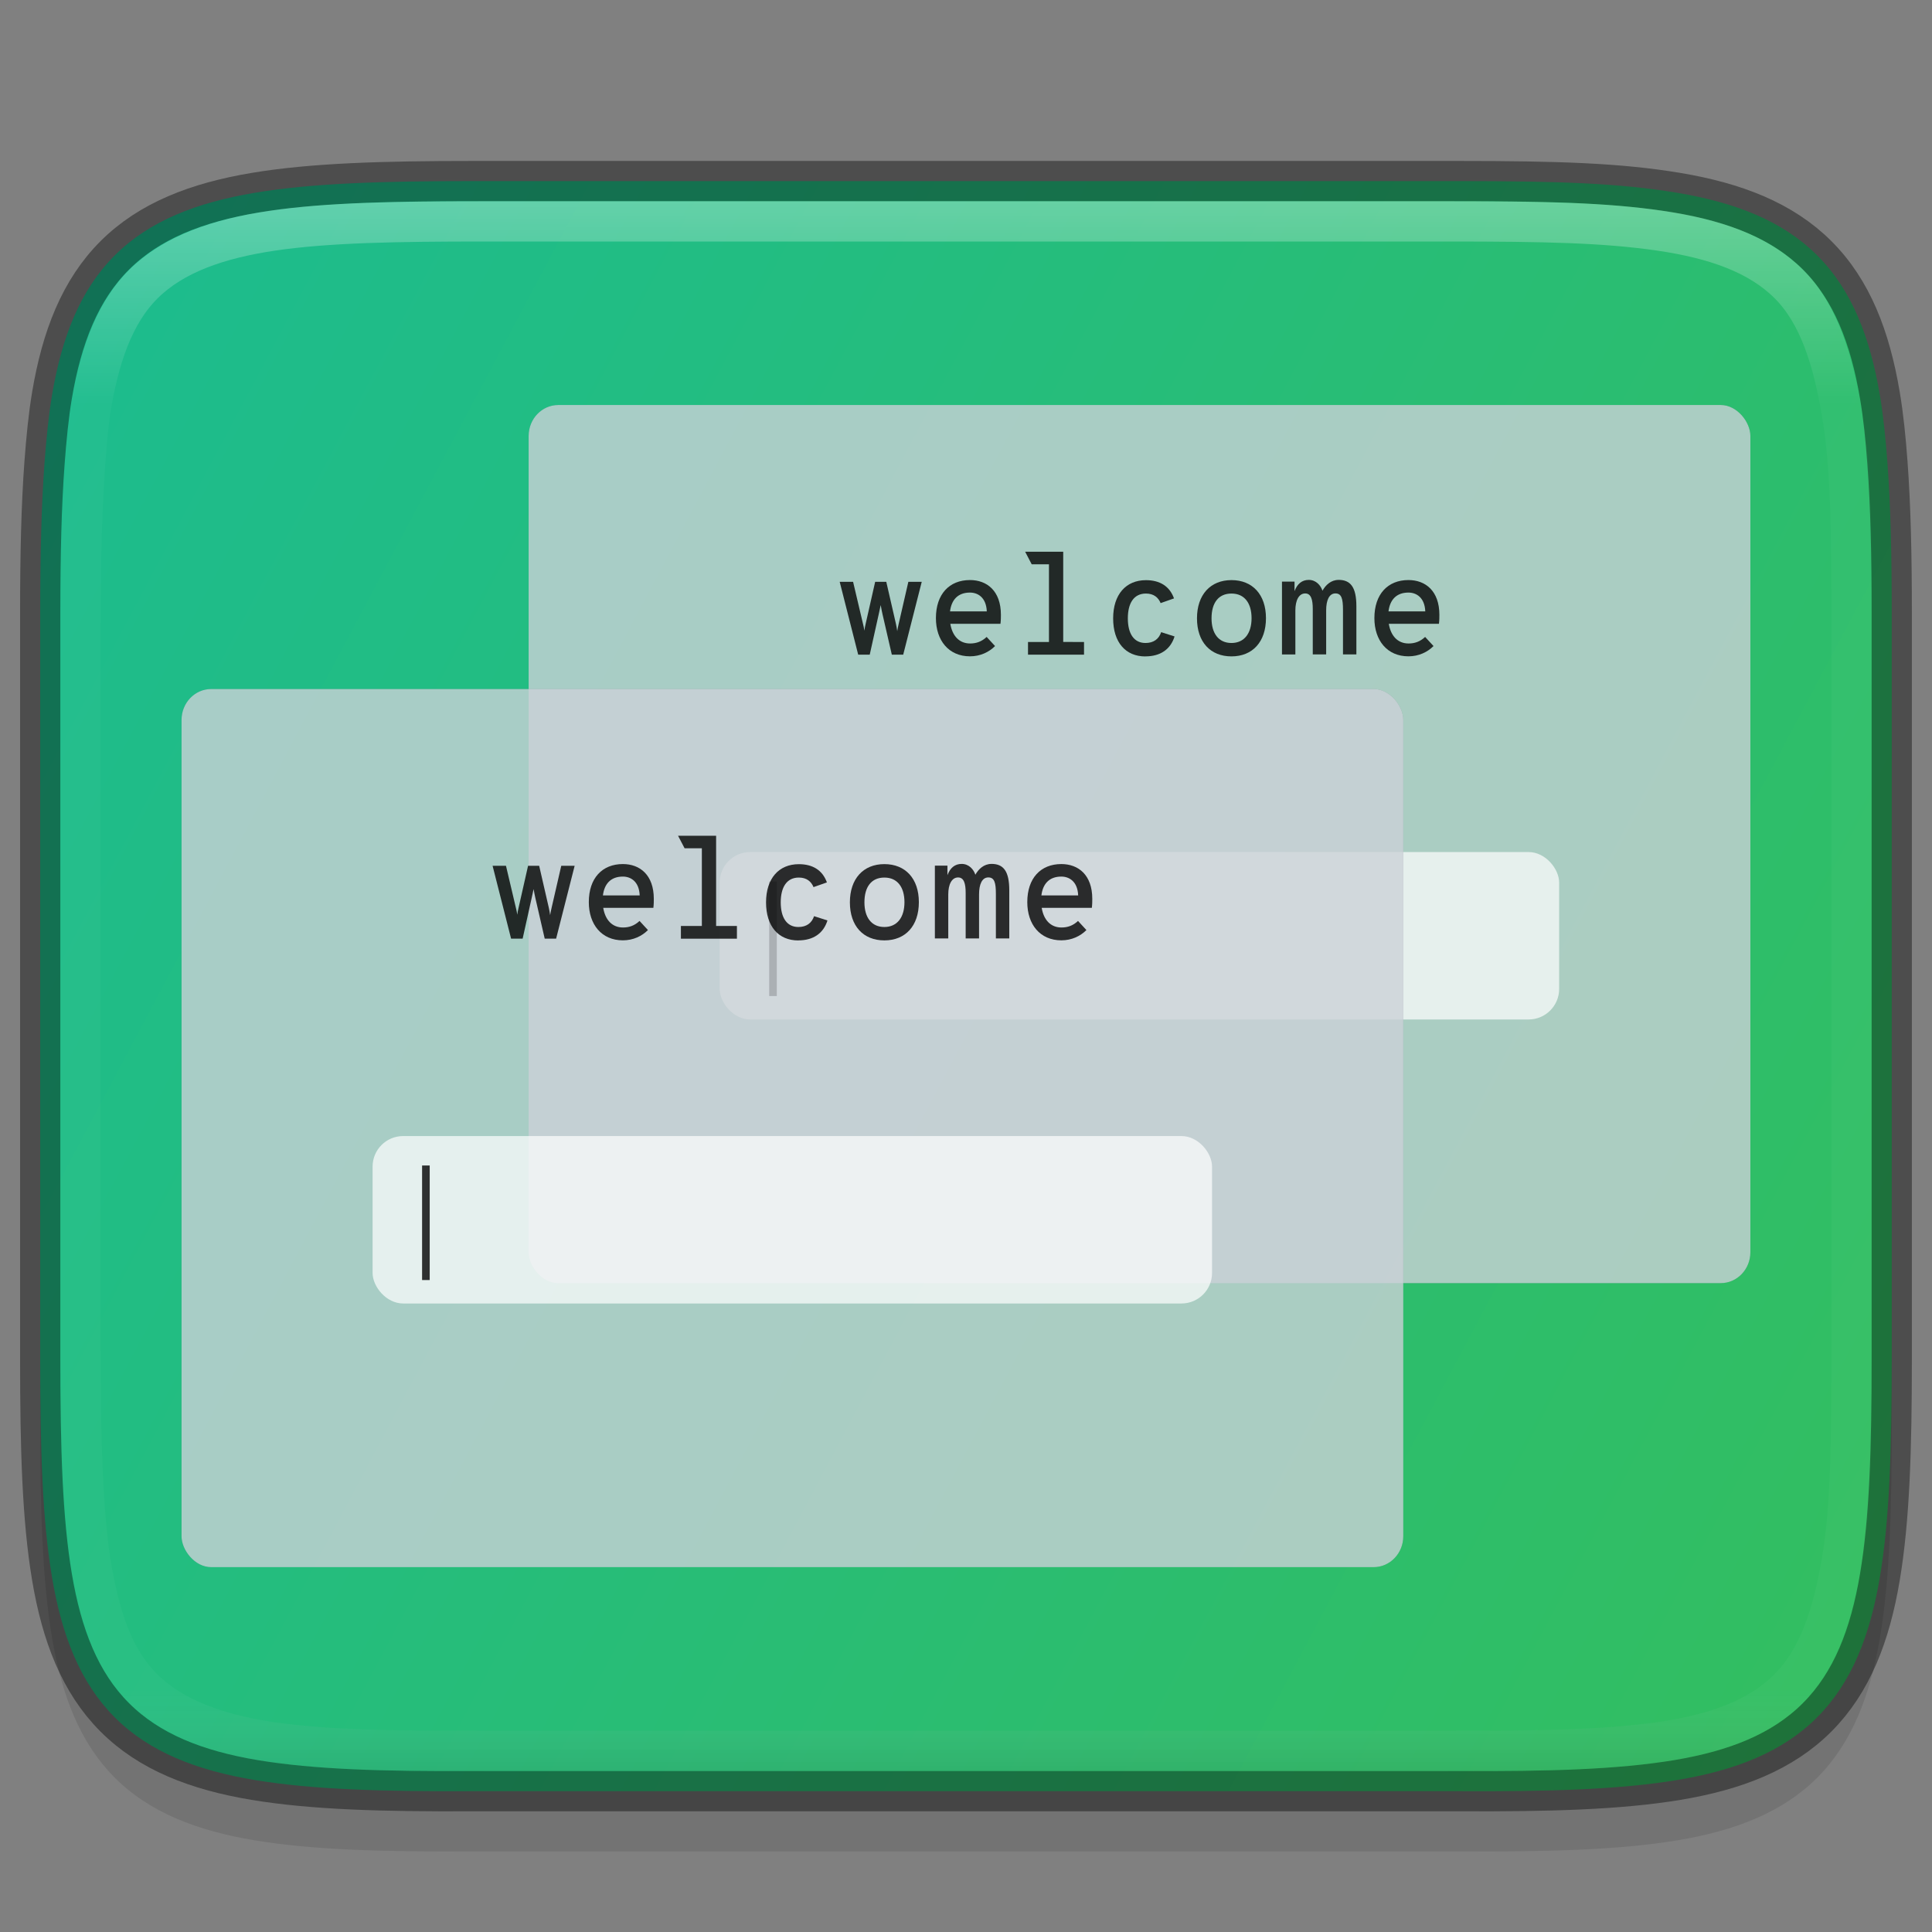 <svg width="48" height="48" version="1" xmlns="http://www.w3.org/2000/svg" xmlns:xlink="http://www.w3.org/1999/xlink">
 <rect width="100%" height="100%" fill="#808080" stroke="none"/>
 <defs>
  <linearGradient id="linearGradient962" x1="512" x2="-1e-6" y1="397.99" y2="125.99" gradientTransform="matrix(.113 0 0 .113 -4.001 -9.489)" gradientUnits="userSpaceOnUse">
   <stop stop-color="#34be5d" offset="0"/>
   <stop stop-color="#1abc93" offset="1"/>
  </linearGradient>
  <linearGradient id="linearGradient277" x1="34.107" x2="34.117" y1="248.32" y2="277.59" gradientTransform="matrix(4.87 0 0 4.87 -409.01 -977.28)" gradientUnits="userSpaceOnUse" xlink:href="#linearGradient3797-5"/>
  <linearGradient id="linearGradient3797-5">
   <stop stop-color="#e6eaef" offset="0"/>
   <stop stop-color="#e6eaef" offset="1"/>
  </linearGradient>
  <linearGradient id="linearGradient279" x1="34.107" x2="34.117" y1="248.32" y2="277.59" gradientTransform="matrix(4.87 0 0 4.87 -455.55 -939.19)" gradientUnits="userSpaceOnUse" xlink:href="#linearGradient3797-5"/>
  <linearGradient id="linearGradient129" x1="348" x2="348" y1="65" y2="105" gradientTransform="translate(-320,-60)" gradientUnits="userSpaceOnUse">
   <stop stop-color="#fff" offset="0"/>
   <stop stop-color="#fff" stop-opacity=".098" offset=".125"/>
   <stop stop-color="#fff" stop-opacity=".098" offset=".925"/>
   <stop stop-opacity=".498" offset="1"/>
  </linearGradient>
 </defs>
 <path d="m0.999 35.268c0 2.223 0.051 3.974 0.293 5.414 0.242 1.44 0.695 2.619 1.557 3.482 0.861 0.863 2.039 1.319 3.481 1.559 1.441 0.24 3.195 0.286 5.424 0.275h12.246 12.252c2.225 0.011 3.978-0.036 5.418-0.275 1.441-0.24 2.619-0.695 3.481-1.559 0.861-0.863 1.315-2.042 1.557-3.482 0.242-1.44 0.293-3.191 0.293-5.414v-16.539c0-2.223-0.051-3.973-0.293-5.41-0.242-1.437-0.697-2.612-1.559-3.473-0.862-0.86-2.039-1.313-3.478-1.555-1.44-0.241-3.19-0.293-5.418-0.293h-12.252-12.252c-2.228 0-3.978 0.051-5.418 0.293-1.44 0.241-2.617 0.694-3.478 1.555-0.862 0.86-1.317 2.035-1.559 3.473-0.242 1.437-0.293 3.187-0.293 5.41z" color="#000000" color-rendering="auto" dominant-baseline="auto" image-rendering="auto" opacity=".1" shape-rendering="auto" solid-color="#000000" style="font-feature-settings:normal;font-variant-alternates:normal;font-variant-caps:normal;font-variant-ligatures:normal;font-variant-numeric:normal;font-variant-position:normal;isolation:auto;mix-blend-mode:normal;shape-padding:0;text-decoration-color:#000000;text-decoration-line:none;text-decoration-style:solid;text-indent:0;text-orientation:mixed;text-transform:none;white-space:normal"/>
 <path d="m11.748 4.499c-2.227 0-3.981 0.05-5.42 0.291-1.44 0.242-2.614 0.694-3.477 1.555-0.862 0.861-1.317 2.037-1.559 3.475-0.086 0.512-0.141 1.081-0.186 1.68-0.08 1.082-0.107 2.3-0.107 3.731v18.539c0 2.223 0.051 3.975 0.293 5.414 0.242 1.441 0.695 2.617 1.557 3.481 0.862 0.864 2.039 1.319 3.481 1.559 1.439 0.239 3.193 0.288 5.42 0.277h12.25 12.248c2.227 0.011 3.983-0.038 5.422-0.277 1.442-0.24 2.617-0.695 3.478-1.559 0.862-0.864 1.315-2.039 1.557-3.481 0.242-1.439 0.295-3.191 0.295-5.414v-18.539c0-1.431-0.027-2.649-0.107-3.731-0.044-0.599-0.101-1.168-0.188-1.68-0.242-1.438-0.694-2.614-1.557-3.475-0.862-0.861-2.038-1.313-3.478-1.555-1.43-0.24-2.96-0.291-5.418-0.291h-12.252z" color="#000000" fill="url(#linearGradient962)"/>
 <g transform="matrix(.776 0 0 .776 -3.165 -175.82)" enable-background="new" stroke-width="4.87">
  <g transform="matrix(.924 0 0 .924 9.269 10.923)">
   <rect x="12.7" y="247.42" width="42.333" height="30.427" rx="1.027" ry="1.071" fill="#00132b" opacity=".3"/>
   <rect x="12.7" y="247.42" width="42.333" height="30.427" rx="1.027" ry="1.071" fill="url(#linearGradient277)" opacity=".7"/>
   <rect x="19.32" y="262.91" width="29.087" height="5.801" rx="1.058" ry="1.058" fill="#fff" opacity=".7"/>
   <path d="m24.119 256.07h0.4l0.316-1.422c0.015-0.074 0.044-0.198 0.064-0.296 0.015 0.099 0.044 0.227 0.059 0.301l0.326 1.417h0.395l0.642-2.524h-0.464l-0.336 1.462c-0.02 0.084-0.035 0.158-0.049 0.247-0.015-0.089-0.025-0.168-0.044-0.247l-0.336-1.462h-0.385l-0.331 1.462c-0.02 0.079-0.03 0.148-0.044 0.232-0.01-0.084-0.025-0.153-0.044-0.227l-0.346-1.467h-0.464z" opacity=".8"/>
   <path d="m29.064 254.69c0-0.83-0.484-1.205-1.072-1.205-0.716 0-1.18 0.489-1.18 1.319 0 0.77 0.44 1.324 1.18 1.324 0.361 0 0.662-0.148 0.869-0.356l-0.291-0.316c-0.173 0.163-0.361 0.227-0.573 0.227-0.38 0-0.617-0.267-0.686-0.682h1.738c0.015-0.123 0.015-0.237 0.015-0.311zm-1.763-0.119c0.049-0.4 0.272-0.652 0.691-0.652 0.267 0 0.563 0.163 0.583 0.652z" opacity=".8"/>
   <path d="m31.223 255.63v-3.126h-1.319l0.227 0.435h0.598v2.692h-0.726v0.44h1.941v-0.44z" opacity=".8"/>
   <path d="m34.069 256.13c0.524 0 0.874-0.247 1.012-0.691l-0.464-0.148c-0.079 0.237-0.262 0.375-0.543 0.375-0.4 0-0.612-0.321-0.612-0.854 0-0.524 0.207-0.859 0.627-0.859 0.272 0 0.43 0.138 0.509 0.331l0.464-0.163c-0.153-0.425-0.494-0.632-0.973-0.632-0.696 0-1.136 0.499-1.136 1.324 0 0.835 0.435 1.319 1.116 1.319z" opacity=".8"/>
   <path d="m37.053 256.13c0.731 0 1.195-0.504 1.195-1.324 0-0.815-0.464-1.319-1.195-1.319-0.731 0-1.195 0.509-1.195 1.324 0 0.82 0.464 1.319 1.195 1.319zm0-0.464c-0.449 0-0.691-0.336-0.691-0.854 0-0.538 0.242-0.859 0.691-0.859 0.454 0 0.696 0.336 0.696 0.854 0 0.524-0.252 0.859-0.696 0.859z" opacity=".8"/>
   <path d="m40.764 253.48c-0.262 0-0.449 0.178-0.558 0.375-0.059-0.183-0.222-0.375-0.474-0.375-0.237 0-0.4 0.138-0.494 0.39v-0.331h-0.435v2.524h0.464v-1.526c0-0.351 0.123-0.588 0.341-0.588 0.207 0 0.262 0.222 0.262 0.538v1.575h0.464v-1.526c0-0.351 0.104-0.588 0.321-0.588 0.212 0 0.262 0.183 0.262 0.573v1.541h0.464v-1.669c0-0.662-0.203-0.914-0.617-0.914z" opacity=".8"/>
   <path d="m44.257 254.69c0-0.83-0.484-1.205-1.072-1.205-0.716 0-1.18 0.489-1.18 1.319 0 0.77 0.44 1.324 1.18 1.324 0.361 0 0.662-0.148 0.869-0.356l-0.291-0.316c-0.173 0.163-0.361 0.227-0.573 0.227-0.38 0-0.617-0.267-0.686-0.682h1.738c0.015-0.123 0.015-0.237 0.015-0.311zm-1.763-0.119c0.049-0.4 0.272-0.652 0.691-0.652 0.267 0 0.563 0.163 0.583 0.652z" opacity=".8"/>
   <path d="m21.035 263.93v3.969h0.264v-3.969z" opacity=".8"/>
  </g>
  <g transform="matrix(.924 0 0 .924 -1.844 20.016)">
   <rect x="12.7" y="247.42" width="42.333" height="30.427" rx="1.027" ry="1.071" fill="#00132b" opacity=".3"/>
   <rect x="12.7" y="247.42" width="42.333" height="30.427" rx="1.027" ry="1.071" fill="url(#linearGradient279)" opacity=".7"/>
   <rect x="19.32" y="262.91" width="29.087" height="5.801" rx="1.058" ry="1.058" fill="#fff" opacity=".7"/>
   <path d="m24.119 256.07h0.4l0.316-1.422c0.015-0.074 0.044-0.198 0.064-0.296 0.015 0.099 0.044 0.227 0.059 0.301l0.326 1.417h0.395l0.642-2.524h-0.464l-0.336 1.462c-0.02 0.084-0.035 0.158-0.049 0.247-0.015-0.089-0.025-0.168-0.044-0.247l-0.336-1.462h-0.385l-0.331 1.462c-0.02 0.079-0.03 0.148-0.044 0.232-0.01-0.084-0.025-0.153-0.044-0.227l-0.346-1.467h-0.464z" opacity=".8"/>
   <path d="m29.064 254.69c0-0.83-0.484-1.205-1.072-1.205-0.716 0-1.18 0.489-1.18 1.319 0 0.77 0.44 1.324 1.18 1.324 0.361 0 0.662-0.148 0.869-0.356l-0.291-0.316c-0.173 0.163-0.361 0.227-0.573 0.227-0.38 0-0.617-0.267-0.686-0.682h1.738c0.015-0.123 0.015-0.237 0.015-0.311zm-1.763-0.119c0.049-0.4 0.272-0.652 0.691-0.652 0.267 0 0.563 0.163 0.583 0.652z" opacity=".8"/>
   <path d="m31.223 255.63v-3.126h-1.319l0.227 0.435h0.598v2.692h-0.726v0.44h1.941v-0.44z" opacity=".8"/>
   <path d="m34.069 256.13c0.524 0 0.874-0.247 1.012-0.691l-0.464-0.148c-0.079 0.237-0.262 0.375-0.543 0.375-0.4 0-0.612-0.321-0.612-0.854 0-0.524 0.207-0.859 0.627-0.859 0.272 0 0.43 0.138 0.509 0.331l0.464-0.163c-0.153-0.425-0.494-0.632-0.973-0.632-0.696 0-1.136 0.499-1.136 1.324 0 0.835 0.435 1.319 1.116 1.319z" opacity=".8"/>
   <path d="m37.053 256.13c0.731 0 1.195-0.504 1.195-1.324 0-0.815-0.464-1.319-1.195-1.319-0.731 0-1.195 0.509-1.195 1.324 0 0.82 0.464 1.319 1.195 1.319zm0-0.464c-0.449 0-0.691-0.336-0.691-0.854 0-0.538 0.242-0.859 0.691-0.859 0.454 0 0.696 0.336 0.696 0.854 0 0.524-0.252 0.859-0.696 0.859z" opacity=".8"/>
   <path d="m40.764 253.48c-0.262 0-0.449 0.178-0.558 0.375-0.059-0.183-0.222-0.375-0.474-0.375-0.237 0-0.4 0.138-0.494 0.39v-0.331h-0.435v2.524h0.464v-1.526c0-0.351 0.123-0.588 0.341-0.588 0.207 0 0.262 0.222 0.262 0.538v1.575h0.464v-1.526c0-0.351 0.104-0.588 0.321-0.588 0.212 0 0.262 0.183 0.262 0.573v1.541h0.464v-1.669c0-0.662-0.203-0.914-0.617-0.914z" opacity=".8"/>
   <path d="m44.257 254.69c0-0.83-0.484-1.205-1.072-1.205-0.716 0-1.18 0.489-1.18 1.319 0 0.77 0.44 1.324 1.18 1.324 0.361 0 0.662-0.148 0.869-0.356l-0.291-0.316c-0.173 0.163-0.361 0.227-0.573 0.227-0.38 0-0.617-0.267-0.686-0.682h1.738c0.015-0.123 0.015-0.237 0.015-0.311zm-1.763-0.119c0.049-0.4 0.272-0.652 0.691-0.652 0.267 0 0.563 0.163 0.583 0.652z" opacity=".8"/>
   <path d="m21.035 263.93v3.969h0.264v-3.969z" opacity=".8"/>
  </g>
 </g>
 <path d="m11.748 4.499c-2.227 0-3.981 0.05-5.42 0.291-1.44 0.242-2.614 0.694-3.477 1.555-0.862 0.861-1.317 2.037-1.559 3.475-0.086 0.512-0.141 1.081-0.186 1.68-0.08 1.082-0.107 2.3-0.107 3.731v18.539c0 2.223 0.051 3.975 0.293 5.414 0.242 1.441 0.695 2.617 1.557 3.481 0.862 0.864 2.039 1.319 3.481 1.559 1.439 0.239 3.193 0.288 5.42 0.277h12.25 12.248c2.227 0.011 3.983-0.038 5.422-0.277 1.442-0.24 2.617-0.695 3.478-1.559 0.862-0.864 1.315-2.039 1.557-3.481 0.242-1.439 0.295-3.191 0.295-5.414v-18.539c0-1.431-0.027-2.649-0.107-3.731-0.044-0.599-0.101-1.168-0.188-1.68-0.242-1.438-0.694-2.614-1.557-3.475-0.862-0.861-2.038-1.313-3.478-1.555-1.43-0.24-2.96-0.291-5.418-0.291h-12.252z" color="#000000" fill="none" opacity=".4" stroke="#000"/>
 <path d="m2 33.53c0 2.158 0.046 3.877 0.242 5.242 0.227 1.373 0.557 2.424 1.304 3.17 0.747 0.746 1.859 1.146 3.219 1.343 1.358 0.196 3.088 0.223 5.258 0.213h11.978 11.98c2.169 0.011 3.887-0.023 5.256-0.216 1.362-0.193 2.452-0.581 3.198-1.327 0.747-0.746 1.102-1.848 1.329-3.197 0.227-1.349 0.237-3.071 0.237-5.228v-18.063c0-2.158-9e-3 -3.843-0.237-5.189-0.227-1.346-0.578-2.483-1.325-3.226-0.747-0.743-1.839-1.123-3.198-1.321-1.37-0.199-2.864-0.231-5.26-0.231h-11.98-11.98c-2.17 0-3.876 0.03-5.234 0.228-1.364 0.199-2.477 0.587-3.224 1.33-0.749 0.745-1.11 1.847-1.326 3.182-0.167 1.335-0.237 3.07-0.237 5.228z" color="#000000" fill="none" opacity=".3" stroke="url(#linearGradient129)" stroke-linejoin="round"/>
</svg>

